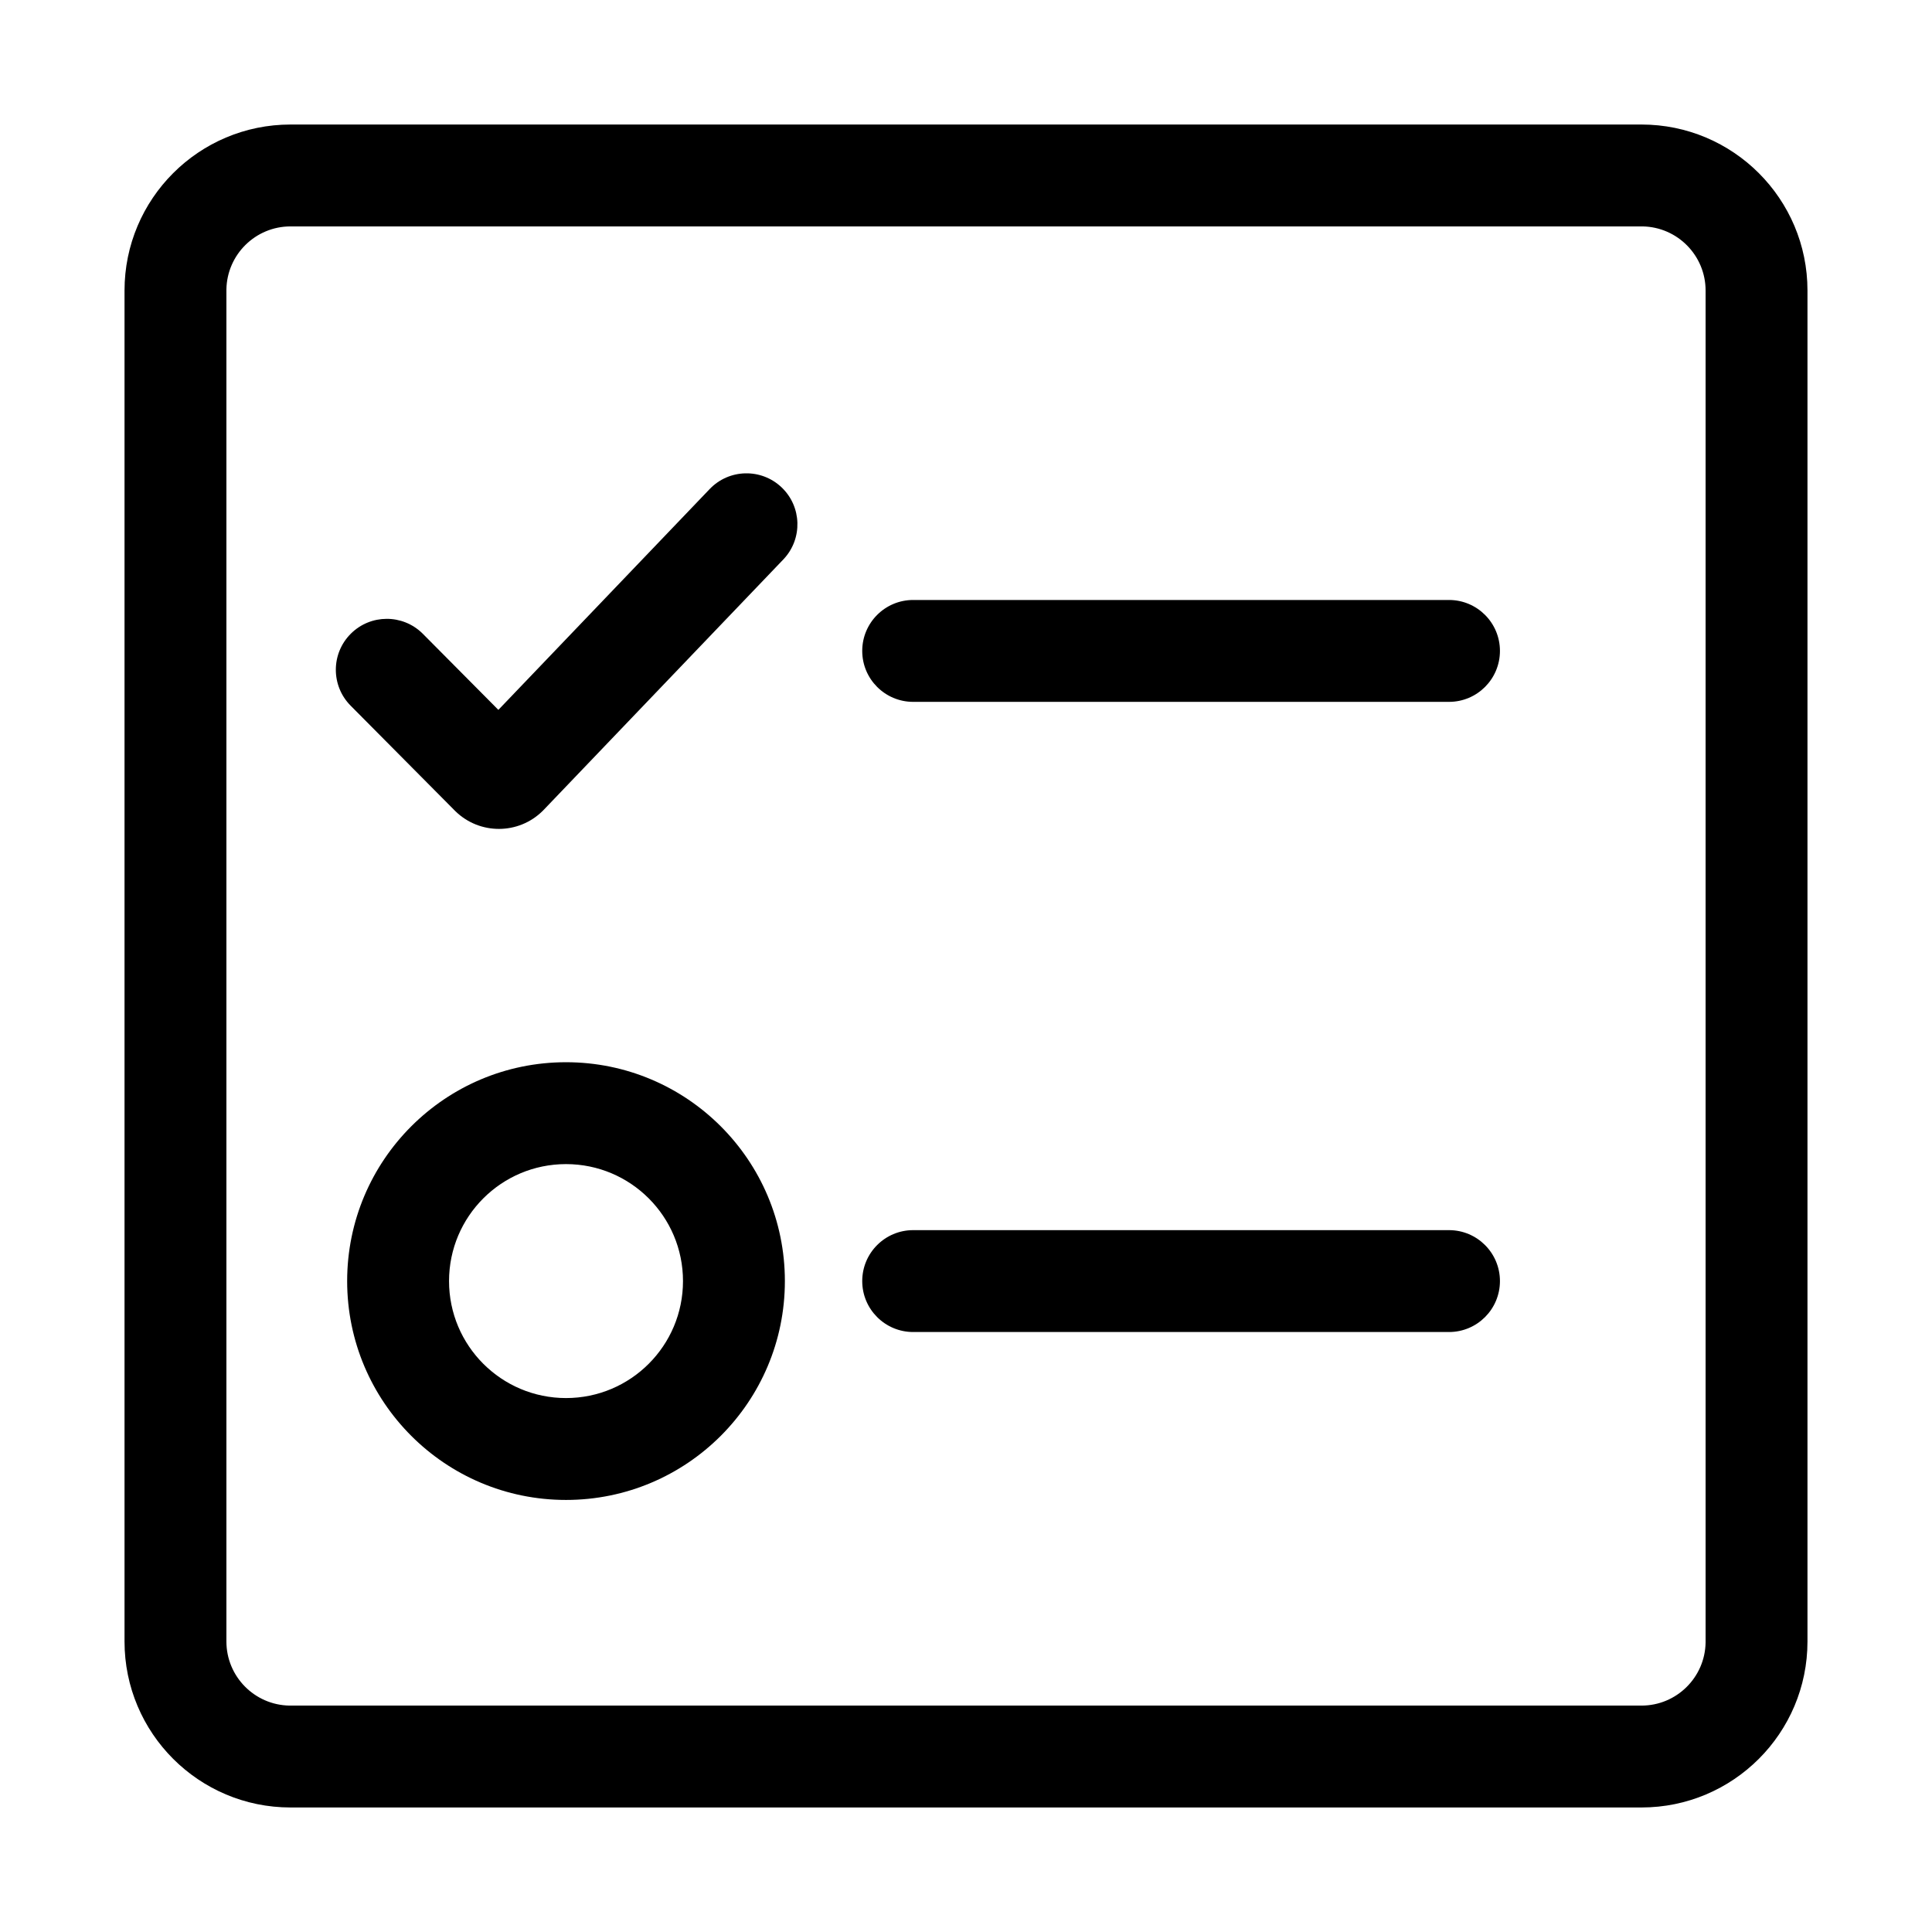 <?xml version="1.0" standalone="no"?><!DOCTYPE svg PUBLIC "-//W3C//DTD SVG 1.1//EN" "http://www.w3.org/Graphics/SVG/1.1/DTD/svg11.dtd"><svg t="1611715862999" class="icon" viewBox="0 0 1024 1024" version="1.1" xmlns="http://www.w3.org/2000/svg" p-id="7222" xmlns:xlink="http://www.w3.org/1999/xlink" width="200" height="200"><defs><style type="text/css"></style></defs><path d="M870 66c48.601 0 88 39.399 88 88v716c0 48.601-39.399 88-88 88H154c-48.601 0-88-39.399-88-88V154c0-48.601 39.399-88 88-88h716z m0 54H154c-18.59 0-33.695 14.92-34 33.438V870c0 18.59 14.92 33.695 33.438 34H870c18.59 0 33.695-14.92 34-33.438V154c0-18.59-14.92-33.695-33.438-34H870z" p-id="7223"></path><path d="M768 652c14.912 0 27 12.088 27 27s-12.088 27-27 27H484c-14.912 0-27-12.088-27-27s12.088-27 27-27h284z m0-334c14.912 0 27 12.088 27 27s-12.088 27-27 27H484c-14.912 0-27-12.088-27-27s12.088-27 27-27h284z" p-id="7224"></path><path d="M300 563c64.065 0 116 51.935 116 116s-51.935 116-116 116-116-51.935-116-116 51.935-116 116-116z m0 54c-34.242 0-62 27.758-62 62 0 34.242 27.758 62 62 62 34.242 0 62-27.758 62-62 0-34.242-27.758-62-62-62zM376.143 259.208c10.31-10.774 27.4-11.15 38.175-0.841 10.666 10.206 11.142 27.06 1.147 37.85l-0.306 0.324-126.895 132.612c-0.195 0.204-0.393 0.406-0.594 0.605-12.804 12.712-33.41 12.764-46.28 0.214l-0.388-0.384-55.163-55.566c-10.506-10.582-10.444-27.677 0.139-38.183 10.476-10.4 27.336-10.444 37.866-0.176l0.317 0.315 39.983 40.274 112-117.044z" p-id="7225"></path></svg>